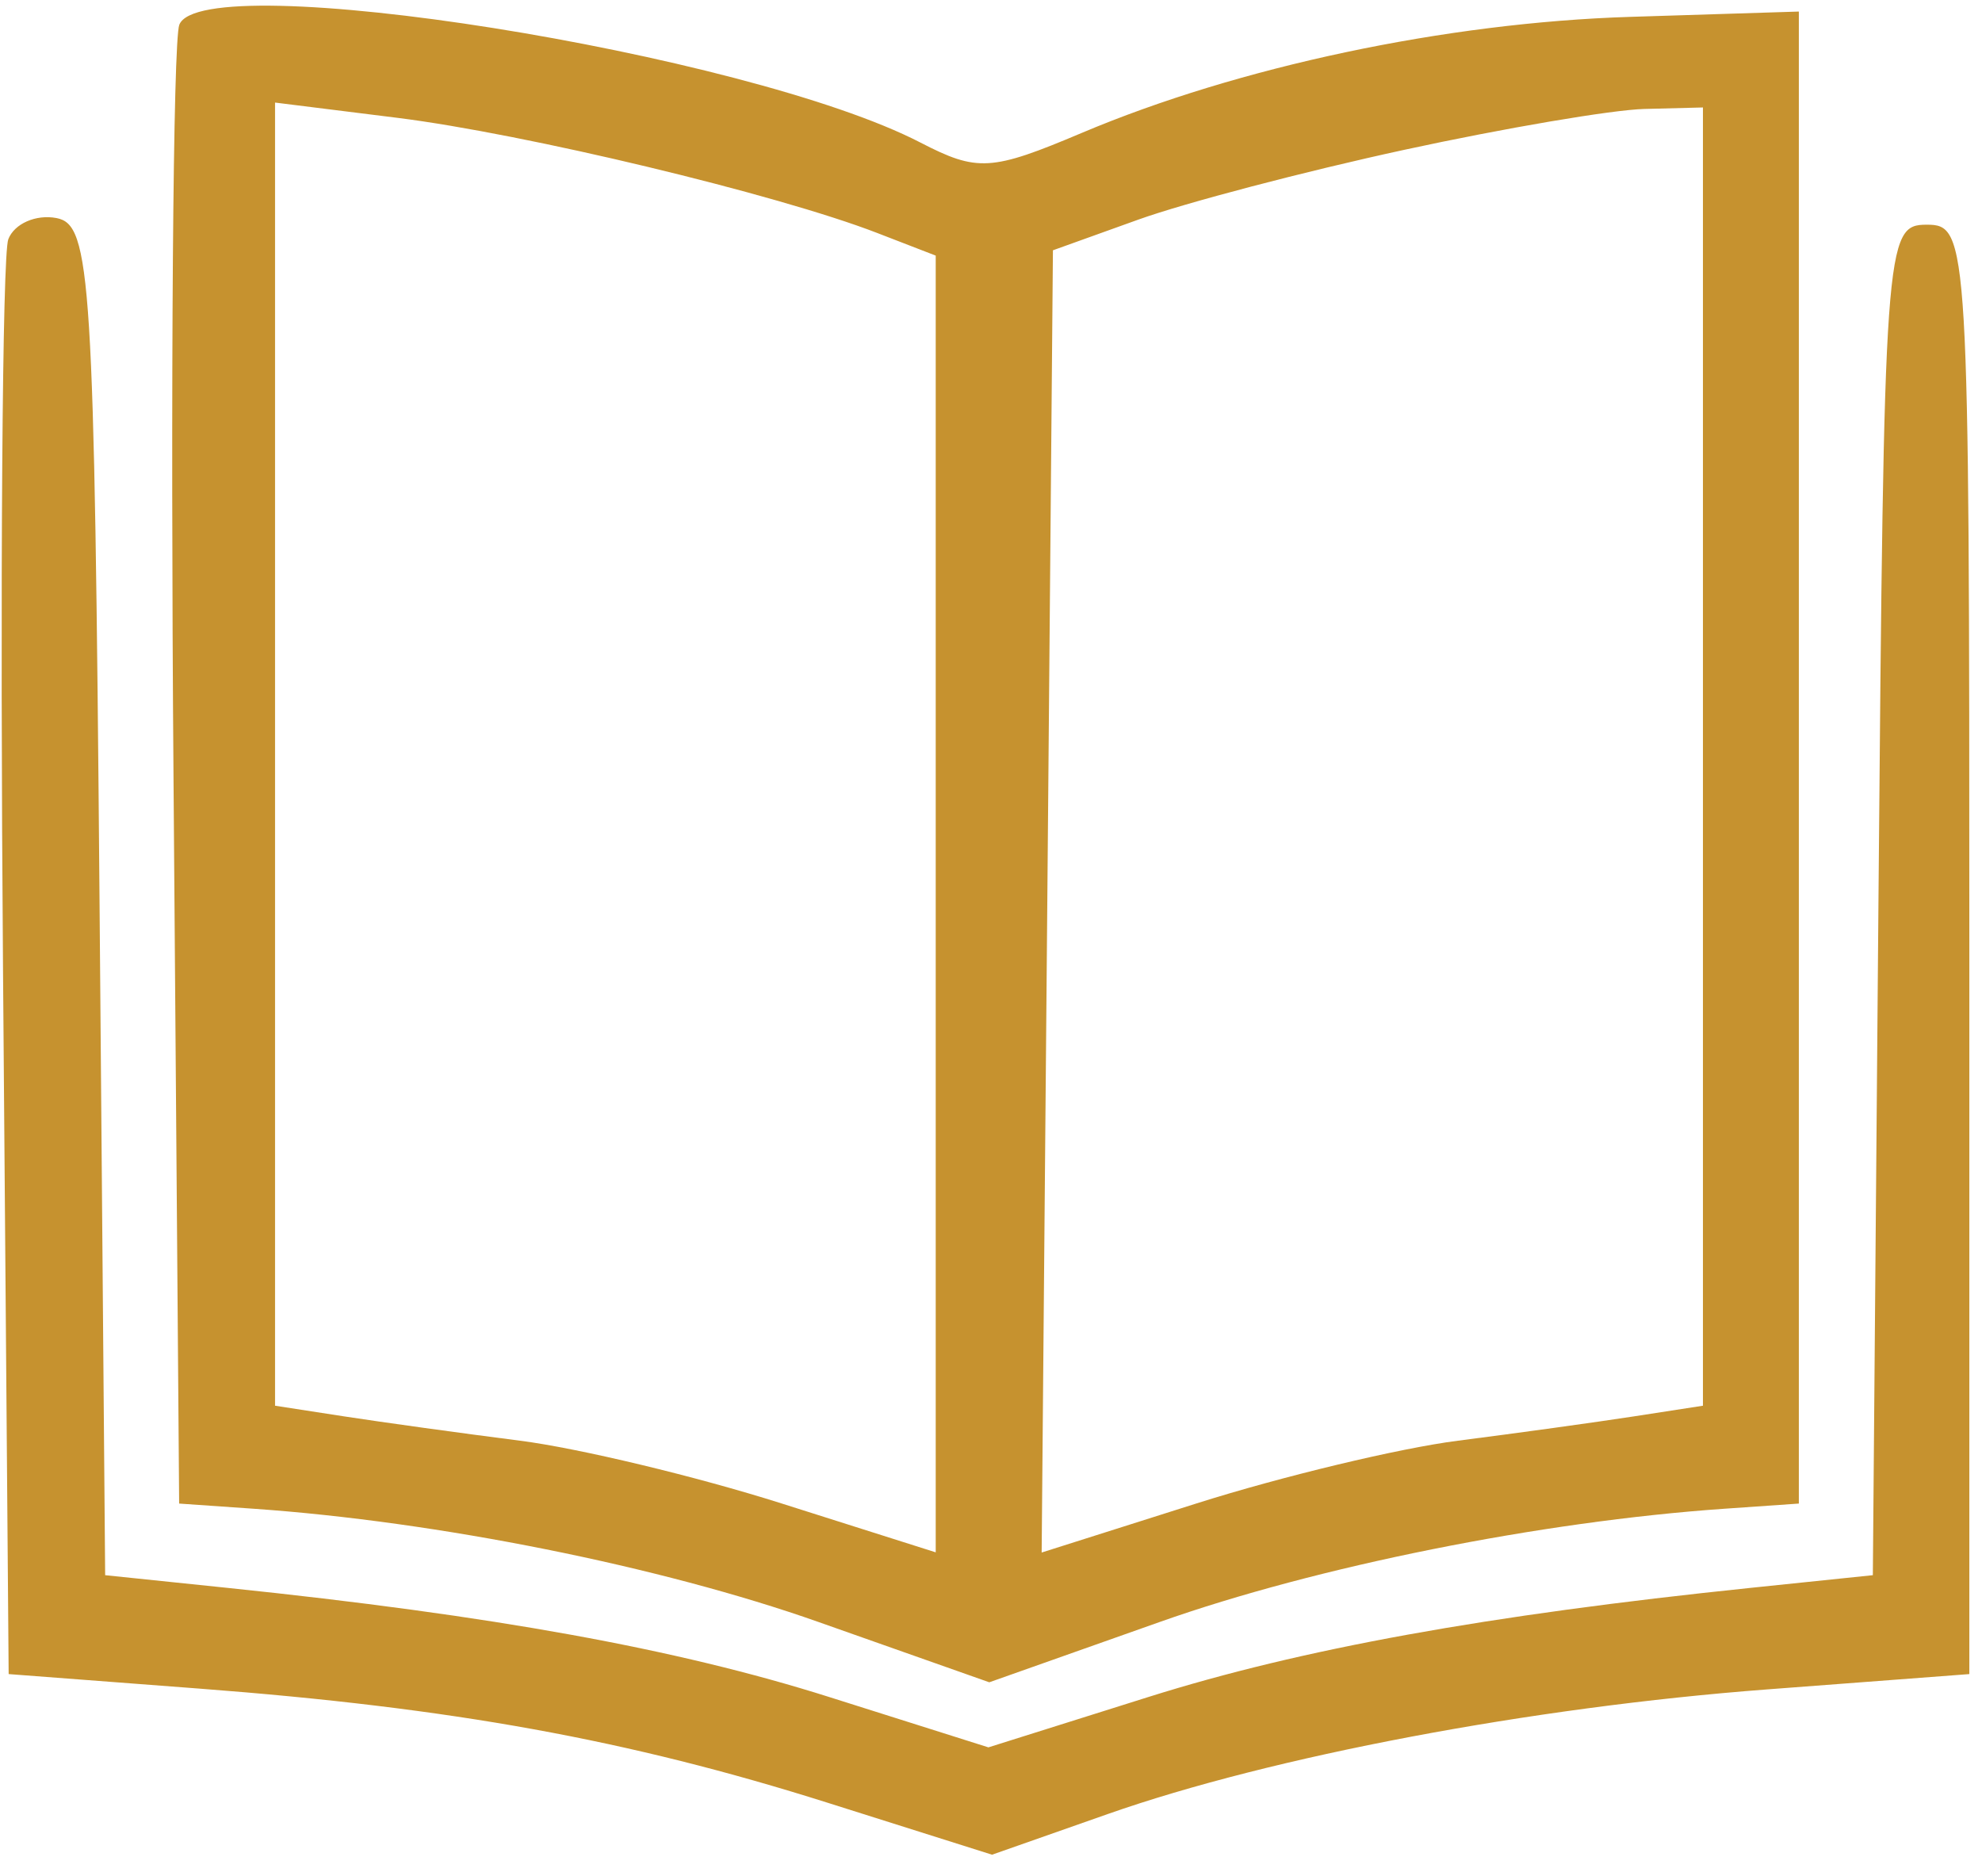 <svg width="93" height="88" viewBox="0 0 93 88" fill="none" xmlns="http://www.w3.org/2000/svg">
<path fill-rule="evenodd" clip-rule="evenodd" d="M8.413 1.163C8.119 1.929 7.997 17.852 8.142 36.549L8.406 70.542L11.906 70.785C20.523 71.385 31.003 73.485 38.396 76.095L46.42 78.927L54.419 76.097C61.786 73.49 72.28 71.386 80.906 70.785L84.406 70.542V35.542V0.542L76.47 0.792C67.867 1.063 58.109 3.129 50.759 6.236C46.51 8.032 45.862 8.07 43.188 6.688C35.044 2.476 9.469 -1.587 8.413 1.163ZM12.906 35.381V65.951L16.156 66.453C17.944 66.728 21.656 67.242 24.406 67.593C27.156 67.945 32.669 69.267 36.656 70.531L43.906 72.83V42.411V11.992L41.156 10.929C36.454 9.111 24.648 6.279 18.643 5.528L12.906 4.812V35.381ZM65.906 7.026C61.231 8.039 55.606 9.515 53.406 10.306L49.406 11.743L49.142 42.291L48.877 72.839L56.142 70.536C60.137 69.269 65.656 67.945 68.406 67.593C71.156 67.242 74.869 66.728 76.656 66.453L79.906 65.951V35.497V5.042L77.156 5.112C75.643 5.151 70.581 6.012 65.906 7.026ZM0.389 11.226C0.108 11.958 -0.003 27.404 0.142 45.55L0.406 78.542L9.348 79.223C21.245 80.128 29.477 81.623 38.819 84.574L46.549 87.016L51.977 85.109C59.689 82.4 71.858 80.1 82.906 79.262L92.406 78.542V44.542C92.406 11.209 92.367 10.542 90.406 10.542C88.454 10.542 88.4 11.297 88.142 42.222L87.878 73.902L82.142 74.497C69.73 75.786 61.082 77.353 53.892 79.615L46.379 81.98L38.892 79.613C31.736 77.351 23.126 75.791 10.67 74.497L4.934 73.902L4.67 42.235C4.426 12.972 4.273 10.543 2.653 10.231C1.689 10.046 0.67 10.493 0.389 11.226Z" fill="#C6922F"/>
</svg>
